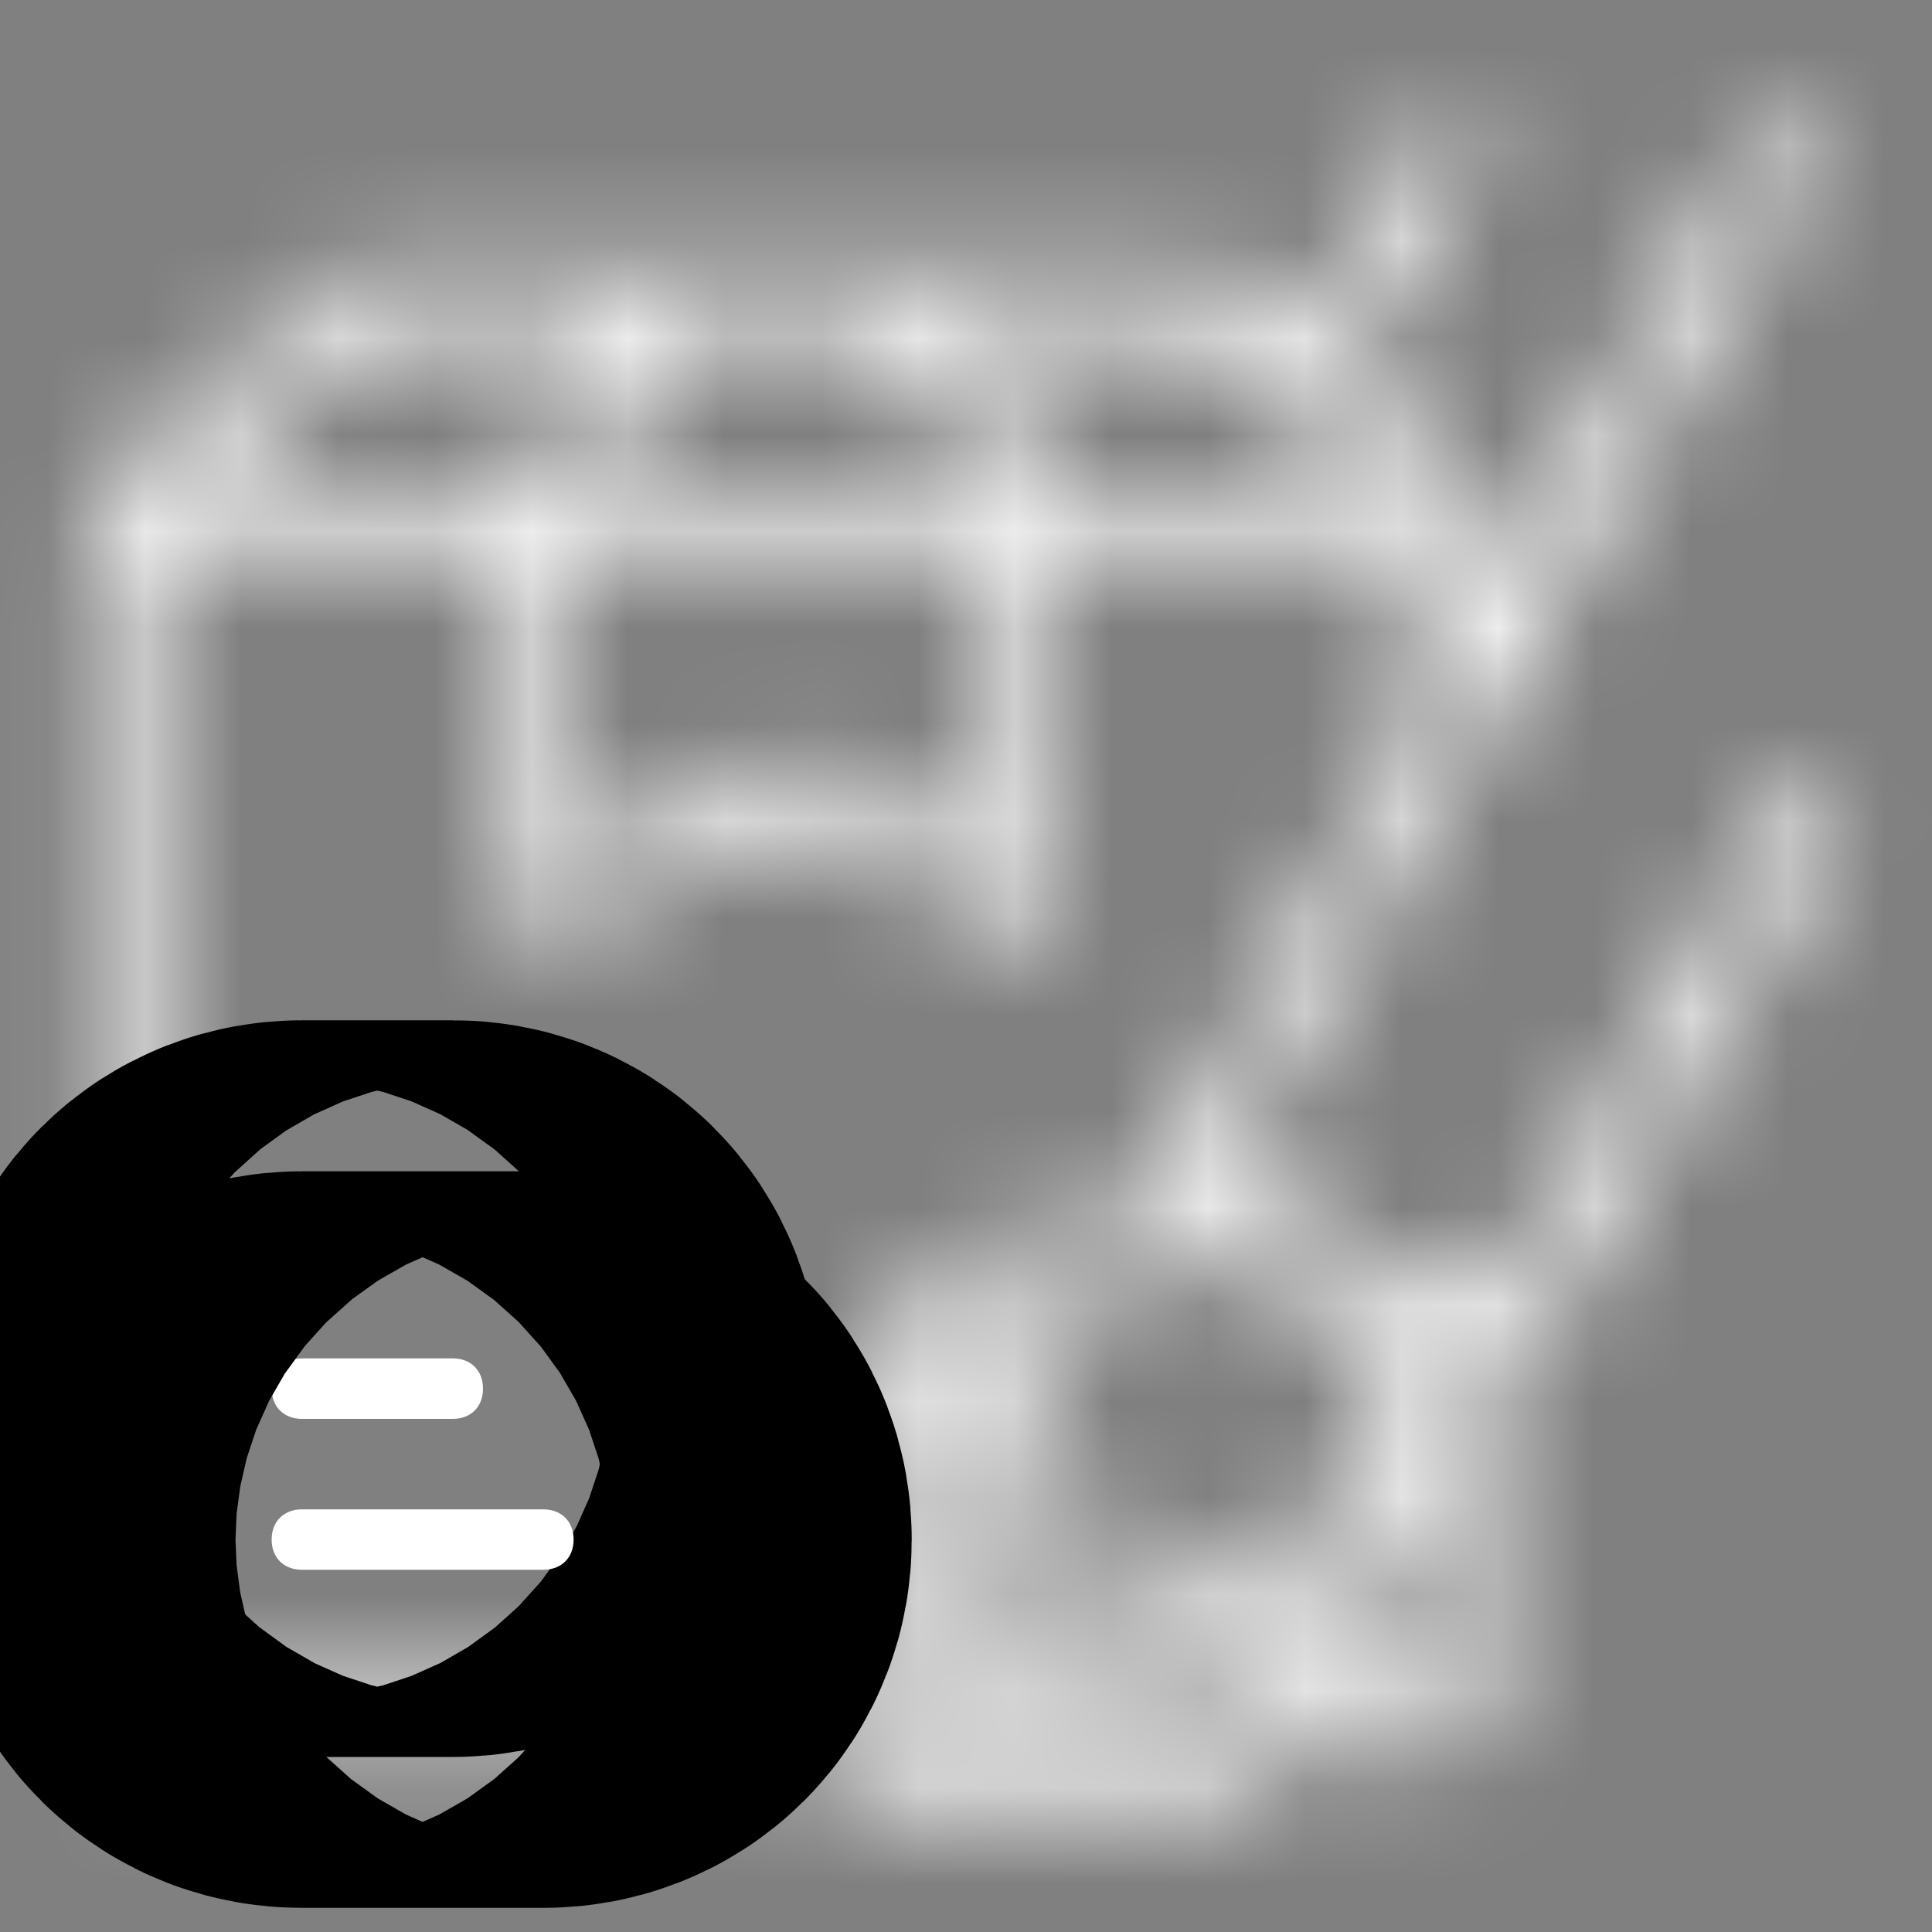 <svg width="20" height="20" viewBox="0 0 20 20" fill="none" xmlns="http://www.w3.org/2000/svg">
<rect x="0" y="0" width="20" height="20" fill="#808080" stroke="none"/>
<mask id="path-1-inside-1_977_32388" fill="white">
<path d="M15.219 5.062L13.906 3.906L15.281 1.719C15.375 1.562 15.312 1.375 15.188 1.281C15.031 1.188 14.844 1.25 14.75 1.375L13.438 3.5L12.719 2.875C12.656 2.844 12.562 2.812 12.5 2.812H3.75C3.688 2.812 3.594 2.844 3.531 2.875L1.031 5.062C0.969 5.156 0.938 5.219 0.938 5.312V17.812C0.938 18 1.062 18.125 1.25 18.125H8.688C8.688 18.25 8.719 18.344 8.781 18.469C8.875 18.594 9.031 18.75 9.406 18.75C9.688 18.75 9.938 18.656 10.125 18.531C10.219 18.656 10.406 18.75 10.75 18.75C11.031 18.75 11.281 18.656 11.469 18.531C11.562 18.656 11.75 18.75 12.094 18.75C12.688 18.75 13.031 18.375 13.219 18.125H15.094C15.281 18.125 15.406 18 15.406 17.812V14.062H15.625C15.75 14.062 15.844 14 15.906 13.906L19.031 8.594C19.125 8.438 19.062 8.25 18.906 8.156C18.75 8.062 18.562 8.125 18.469 8.281L15.438 13.438C14.5 13.406 13.062 12.531 12.844 11.875L18.719 1.719C18.781 1.562 18.75 1.375 18.594 1.281C18.438 1.219 18.25 1.25 18.156 1.406L15.312 6.375V5.312C15.312 5.219 15.281 5.156 15.219 5.062ZM14.156 5H10.812L9.906 3.438H12.375L14.156 5ZM5.938 5.625H10.312V8.875L8.25 7.844C8.156 7.812 8.062 7.812 7.969 7.844L5.938 8.875V5.625ZM9.188 3.438L10.094 5H6.156L7.062 3.438H9.188ZM3.875 3.438H6.344L5.438 5H2.094L3.875 3.438ZM1.562 5.625H5.312V9.375C5.312 9.469 5.375 9.594 5.469 9.656C5.562 9.719 5.688 9.719 5.781 9.656L8.156 8.469L10.531 9.656C10.531 9.688 10.562 9.688 10.625 9.688C10.688 9.688 10.75 9.688 10.781 9.656C10.875 9.594 10.938 9.5 10.938 9.375V5.625H14.688V7.438L12.219 11.719C12.156 11.812 12.156 11.906 12.219 12C12.281 12.125 12.344 12.25 12.406 12.344L12.312 12.5L10.594 12.812C10.469 12.812 10.125 12.875 9.781 13.219L8.531 14.469C8.438 14.562 8.406 14.719 8.469 14.844C8.656 15.219 9.156 15.625 9.812 15.281C9.812 15.281 9.844 15.281 9.844 15.25L9.875 15.219L8.875 17.5H1.562V5.625ZM12.031 18.125C11.938 18.125 11.875 18.094 11.875 18.125C11.875 18.094 11.875 18.062 11.906 18C11.906 17.969 11.938 17.969 11.938 17.969L12.812 16.406C12.906 16.25 12.844 16.062 12.688 15.969C12.531 15.875 12.344 15.938 12.25 16.094L11.406 17.625L11.375 17.656C11.375 17.656 11.375 17.688 11.344 17.719C11.281 17.844 11.062 18.125 10.719 18.125C10.625 18.125 10.562 18.094 10.562 18.125C10.562 18.094 10.562 18 10.594 17.969L11.531 16.094C11.594 15.938 11.531 15.75 11.406 15.688C11.25 15.625 11.062 15.688 11 15.812L10.062 17.688C10.062 17.688 9.812 18.156 9.406 18.156C9.375 18.156 9.344 18.156 9.312 18.156C9.312 18.125 9.344 18.031 9.375 17.969L10.938 14.531C11 14.406 10.969 14.25 10.844 14.156C10.75 14.062 10.594 14.062 10.469 14.125L9.562 14.75C9.406 14.812 9.281 14.781 9.188 14.75L10.25 13.688C10.438 13.438 10.625 13.438 10.625 13.438H10.688L12.562 13.125C12.656 13.125 12.719 13.062 12.781 13L12.844 12.906C13.312 13.406 13.906 13.781 14.562 13.938L12.688 17.688C12.688 17.688 12.438 18.125 12.031 18.125ZM13.469 17.5L14.688 15.062V17.5H13.469Z"/>
</mask>
<path d="M15.219 5.062L13.906 3.906L15.281 1.719C15.375 1.562 15.312 1.375 15.188 1.281C15.031 1.188 14.844 1.25 14.75 1.375L13.438 3.5L12.719 2.875C12.656 2.844 12.562 2.812 12.5 2.812H3.75C3.688 2.812 3.594 2.844 3.531 2.875L1.031 5.062C0.969 5.156 0.938 5.219 0.938 5.312V17.812C0.938 18 1.062 18.125 1.25 18.125H8.688C8.688 18.25 8.719 18.344 8.781 18.469C8.875 18.594 9.031 18.75 9.406 18.75C9.688 18.75 9.938 18.656 10.125 18.531C10.219 18.656 10.406 18.75 10.75 18.75C11.031 18.75 11.281 18.656 11.469 18.531C11.562 18.656 11.75 18.75 12.094 18.75C12.688 18.75 13.031 18.375 13.219 18.125H15.094C15.281 18.125 15.406 18 15.406 17.812V14.062H15.625C15.75 14.062 15.844 14 15.906 13.906L19.031 8.594C19.125 8.438 19.062 8.25 18.906 8.156C18.75 8.062 18.562 8.125 18.469 8.281L15.438 13.438C14.5 13.406 13.062 12.531 12.844 11.875L18.719 1.719C18.781 1.562 18.75 1.375 18.594 1.281C18.438 1.219 18.25 1.25 18.156 1.406L15.312 6.375V5.312C15.312 5.219 15.281 5.156 15.219 5.062ZM14.156 5H10.812L9.906 3.438H12.375L14.156 5ZM5.938 5.625H10.312V8.875L8.25 7.844C8.156 7.812 8.062 7.812 7.969 7.844L5.938 8.875V5.625ZM9.188 3.438L10.094 5H6.156L7.062 3.438H9.188ZM3.875 3.438H6.344L5.438 5H2.094L3.875 3.438ZM1.562 5.625H5.312V9.375C5.312 9.469 5.375 9.594 5.469 9.656C5.562 9.719 5.688 9.719 5.781 9.656L8.156 8.469L10.531 9.656C10.531 9.688 10.562 9.688 10.625 9.688C10.688 9.688 10.75 9.688 10.781 9.656C10.875 9.594 10.938 9.5 10.938 9.375V5.625H14.688V7.438L12.219 11.719C12.156 11.812 12.156 11.906 12.219 12C12.281 12.125 12.344 12.25 12.406 12.344L12.312 12.5L10.594 12.812C10.469 12.812 10.125 12.875 9.781 13.219L8.531 14.469C8.438 14.562 8.406 14.719 8.469 14.844C8.656 15.219 9.156 15.625 9.812 15.281C9.812 15.281 9.844 15.281 9.844 15.25L9.875 15.219L8.875 17.5H1.562V5.625ZM12.031 18.125C11.938 18.125 11.875 18.094 11.875 18.125C11.875 18.094 11.875 18.062 11.906 18C11.906 17.969 11.938 17.969 11.938 17.969L12.812 16.406C12.906 16.25 12.844 16.062 12.688 15.969C12.531 15.875 12.344 15.938 12.25 16.094L11.406 17.625L11.375 17.656C11.375 17.656 11.375 17.688 11.344 17.719C11.281 17.844 11.062 18.125 10.719 18.125C10.625 18.125 10.562 18.094 10.562 18.125C10.562 18.094 10.562 18 10.594 17.969L11.531 16.094C11.594 15.938 11.531 15.75 11.406 15.688C11.25 15.625 11.062 15.688 11 15.812L10.062 17.688C10.062 17.688 9.812 18.156 9.406 18.156C9.375 18.156 9.344 18.156 9.312 18.156C9.312 18.125 9.344 18.031 9.375 17.969L10.938 14.531C11 14.406 10.969 14.25 10.844 14.156C10.75 14.062 10.594 14.062 10.469 14.125L9.562 14.75C9.406 14.812 9.281 14.781 9.188 14.75L10.25 13.688C10.438 13.438 10.625 13.438 10.625 13.438H10.688L12.562 13.125C12.656 13.125 12.719 13.062 12.781 13L12.844 12.906C13.312 13.406 13.906 13.781 14.562 13.938L12.688 17.688C12.688 17.688 12.438 18.125 12.031 18.125ZM13.469 17.5L14.688 15.062V17.5H13.469Z" fill="white" stroke="white" stroke-width="14" mask="url(#path-1-inside-1_977_32388)"/>
<path d="M4.688 14.688C4.875 14.688 5 14.562 5 14.375C5 14.188 4.875 14.062 4.688 14.062H3.125C2.938 14.062 2.812 14.188 2.812 14.375C2.812 14.562 2.938 14.688 3.125 14.688H4.688Z" fill="white" stroke="black" stroke-width="7"/>
<path d="M3.125 15.625C2.938 15.625 2.812 15.75 2.812 15.938C2.812 16.125 2.938 16.25 3.125 16.25H5.625C5.812 16.25 5.938 16.125 5.938 15.938C5.938 15.75 5.812 15.625 5.625 15.625H3.125Z" fill="white" stroke="black" stroke-width="7"/>
</svg>
